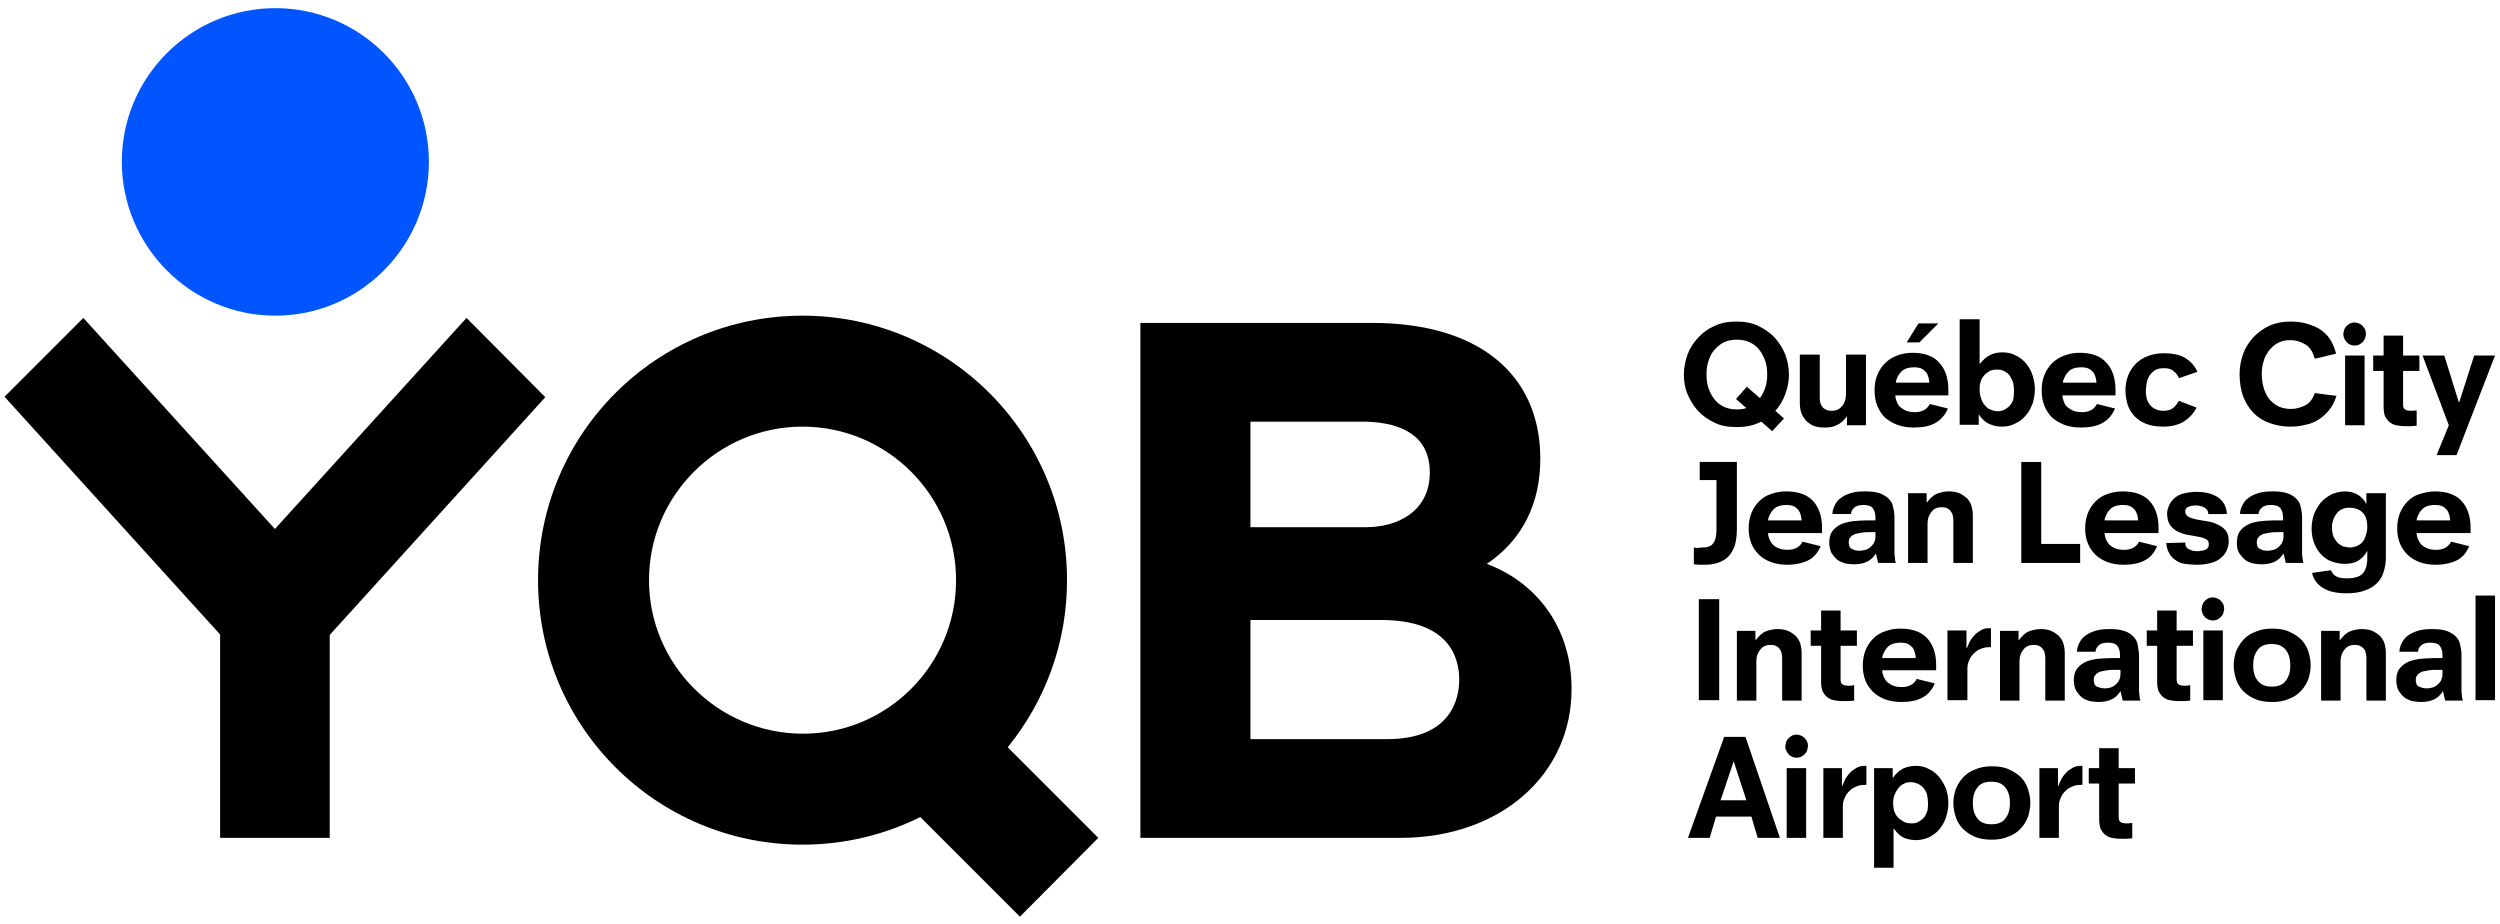 <?xml version="1.0" encoding="utf-8"?>
<!-- Generator: Adobe Illustrator 19.2.1, SVG Export Plug-In . SVG Version: 6.00 Build 0)  -->
<svg version="1.1" id="Calque_1" xmlns="http://www.w3.org/2000/svg" xmlns:xlink="http://www.w3.org/1999/xlink" x="0px" y="0px"
	 width="552px" height="204px" viewBox="0 0 552 204" style="enable-background:new 0 0 552 204;" xml:space="preserve">
<style type="text/css">
	.st0{fill:#0055FF;}
</style>
<g>
	<path class="st0" d="M60.8,1.8c18.7,0,33.9,15.2,33.9,33.9S79.5,69.7,60.8,69.7S26.9,54.4,26.9,35.7S42.1,1.8,60.8,1.8"/>
	<g>
		<path d="M371.8,82.7c0-1.5,0.3-3,0.8-4.4s1.3-2.6,2.3-3.7c1-1.1,2.2-2,3.6-2.6c1.4-0.7,3.1-1,4.9-1c1.9,0,3.5,0.3,4.9,1
			s2.6,1.5,3.6,2.6c1,1.1,1.7,2.3,2.3,3.7c0.5,1.4,0.8,2.9,0.8,4.4c0,1.5-0.3,2.9-0.8,4.3c-0.5,1.4-1.2,2.6-2.2,3.7l1.9,1.7
			l-2.6,2.8l-2.4-2.1c-0.8,0.4-1.6,0.7-2.5,0.9c-0.9,0.2-1.9,0.3-3,0.3c-1.9,0-3.5-0.3-4.9-1c-1.4-0.7-2.6-1.5-3.6-2.6
			c-1-1.1-1.7-2.3-2.3-3.7S371.8,84.2,371.8,82.7z M390.2,82.7c0-1-0.1-2-0.4-2.9c-0.3-0.9-0.7-1.7-1.3-2.5s-1.3-1.3-2.1-1.7
			c-0.9-0.4-1.8-0.6-2.9-0.6s-2.1,0.2-2.9,0.6c-0.8,0.4-1.5,1-2.1,1.7s-1,1.5-1.3,2.5c-0.3,0.9-0.4,1.9-0.4,2.9c0,1,0.1,2,0.4,2.9
			c0.3,0.9,0.7,1.7,1.3,2.5s1.3,1.3,2.1,1.7c0.8,0.4,1.8,0.6,2.9,0.6c0.8,0,1.5-0.1,2.1-0.3l-2.3-2l2.4-2.7l2.9,2.5
			c0.5-0.7,0.9-1.5,1.2-2.4C390.1,84.6,390.2,83.6,390.2,82.7z"/>
		<path d="M407.8,91.9L407.8,91.9c-0.7,1-1.4,1.6-2.3,2c-0.8,0.4-1.7,0.5-2.6,0.5c-1,0-1.8-0.1-2.5-0.4c-0.7-0.3-1.2-0.7-1.7-1.2
			c-0.4-0.5-0.8-1.1-1-1.7c-0.2-0.7-0.3-1.4-0.3-2.1V78.3h4.4v9.5c0,0.6,0.1,1,0.2,1.4c0.2,0.4,0.4,0.7,0.6,0.9
			c0.3,0.2,0.6,0.4,0.9,0.5c0.3,0.1,0.6,0.1,1,0.1c0.9,0,1.6-0.3,2.2-1c0.6-0.7,0.9-1.6,0.9-2.6v-8.8h4.4v15.6h-4.2V91.9z"/>
		<path d="M418.5,87.3c0,0.5,0.1,0.9,0.3,1.4c0.2,0.5,0.4,0.9,0.8,1.2c0.4,0.3,0.8,0.6,1.3,0.8c0.5,0.2,1.2,0.3,1.9,0.3
			c1.6,0,2.7-0.6,3.3-1.8l4,1c-0.6,1.4-1.5,2.5-2.8,3.2c-1.2,0.7-2.8,1-4.8,1c-1.3,0-2.5-0.2-3.6-0.6c-1-0.4-1.9-0.9-2.7-1.6
			c-0.7-0.7-1.3-1.6-1.7-2.6c-0.4-1-0.6-2.1-0.6-3.4c0-1.3,0.2-2.4,0.6-3.4c0.4-1,1-1.9,1.7-2.6s1.6-1.3,2.7-1.7
			c1-0.4,2.2-0.6,3.4-0.6c2.6,0,4.6,0.7,5.9,2.2c1.3,1.4,2,3.4,2,6v1.2H418.5z M426,84.5c0-0.4-0.1-0.8-0.2-1.2
			c-0.1-0.4-0.3-0.8-0.5-1.1c-0.3-0.3-0.6-0.6-1-0.8c-0.4-0.2-1-0.3-1.6-0.3c-0.8,0-1.4,0.1-1.9,0.3c-0.5,0.2-0.9,0.5-1.2,0.9
			c-0.3,0.3-0.5,0.7-0.7,1.1c-0.2,0.4-0.3,0.8-0.3,1.1H426z M423.6,71.4h4.4l-4.2,4.2h-2.8L423.6,71.4z"/>
		<path d="M432.7,70.5h4.4v9.9h0c0.7-0.9,1.5-1.6,2.3-2c0.8-0.4,1.7-0.6,2.7-0.6c1.1,0,2.1,0.2,3,0.7c0.9,0.4,1.6,1,2.3,1.8
			c0.6,0.8,1.1,1.6,1.4,2.6c0.3,1,0.5,2,0.5,3.1c0,1.1-0.2,2.1-0.5,3.1c-0.4,1-0.8,1.9-1.5,2.6c-0.6,0.8-1.4,1.4-2.3,1.8
			c-0.9,0.5-1.9,0.7-3,0.7c-1,0-1.9-0.2-2.8-0.6c-0.9-0.4-1.6-1.1-2.2-2h-0.1v2.2h-4.2V70.5z M444.7,86.2c0-0.6-0.1-1.2-0.2-1.7
			c-0.2-0.5-0.4-1-0.7-1.5c-0.3-0.4-0.7-0.8-1.2-1c-0.5-0.3-1-0.4-1.6-0.4c-0.7,0-1.3,0.1-1.8,0.4c-0.5,0.3-0.9,0.6-1.2,1
			c-0.3,0.4-0.6,0.9-0.7,1.4c-0.2,0.5-0.2,1.1-0.2,1.7c0,0.6,0.1,1.2,0.3,1.8c0.2,0.6,0.4,1.1,0.8,1.5c0.3,0.4,0.7,0.8,1.2,1
			c0.5,0.2,1,0.4,1.6,0.4c0.6,0,1.2-0.1,1.7-0.4c0.5-0.3,0.9-0.6,1.2-1c0.3-0.4,0.6-0.9,0.7-1.5C444.6,87.4,444.7,86.8,444.7,86.2z"
			/>
		<path d="M455.4,87.3c0,0.5,0.1,0.9,0.3,1.4c0.2,0.5,0.4,0.9,0.8,1.2c0.4,0.3,0.8,0.6,1.3,0.8c0.5,0.2,1.2,0.3,1.9,0.3
			c1.6,0,2.7-0.6,3.3-1.8l4,1c-0.6,1.4-1.5,2.5-2.8,3.2c-1.2,0.7-2.8,1-4.8,1c-1.3,0-2.5-0.2-3.6-0.6c-1-0.4-1.9-0.9-2.7-1.6
			c-0.7-0.7-1.3-1.6-1.7-2.6c-0.4-1-0.6-2.1-0.6-3.4c0-1.3,0.2-2.4,0.6-3.4c0.4-1,1-1.9,1.7-2.6s1.6-1.3,2.7-1.7
			c1-0.4,2.2-0.6,3.4-0.6c2.6,0,4.6,0.7,5.9,2.2c1.3,1.4,2,3.4,2,6v1.2H455.4z M462.9,84.5c0-0.4-0.1-0.8-0.2-1.2
			c-0.1-0.4-0.3-0.8-0.5-1.1c-0.3-0.3-0.6-0.6-1-0.8c-0.4-0.2-1-0.3-1.6-0.3c-0.8,0-1.4,0.1-1.9,0.3c-0.5,0.2-0.9,0.5-1.2,0.9
			c-0.3,0.3-0.5,0.7-0.7,1.1c-0.2,0.4-0.3,0.8-0.3,1.1H462.9z"/>
		<path d="M481.1,83.5c-0.2-0.6-0.6-1.1-1.1-1.5c-0.5-0.5-1.2-0.7-2.2-0.7c-0.8,0-1.4,0.1-1.9,0.4c-0.5,0.3-0.9,0.7-1.2,1.1
			c-0.3,0.5-0.6,1-0.7,1.7c-0.1,0.6-0.2,1.3-0.2,1.9c0,1.3,0.3,2.3,1,3.1c0.7,0.8,1.7,1.2,2.9,1.2c0.9,0,1.6-0.2,2.1-0.6
			c0.5-0.4,0.9-0.9,1.3-1.6l3.9,1.5c-0.6,1.2-1.5,2.2-2.7,3c-1.2,0.8-2.8,1.2-4.7,1.2c-1.4,0-2.7-0.2-3.7-0.6
			c-1.1-0.4-1.9-1-2.6-1.7c-0.7-0.7-1.2-1.6-1.5-2.5c-0.3-1-0.5-2.1-0.5-3.2c0-1.2,0.2-2.3,0.6-3.3c0.4-1,1-1.9,1.7-2.6
			s1.6-1.3,2.7-1.7c1-0.4,2.2-0.6,3.5-0.6c2.1,0,3.7,0.4,4.8,1.1c1.2,0.8,2,1.7,2.6,3L481.1,83.5z"/>
		<path d="M511.1,79.2c-0.4-1.4-1-2.5-2-3.1c-1-0.6-2.1-1-3.5-1c-1,0-1.8,0.2-2.6,0.6c-0.8,0.4-1.4,1-2,1.7c-0.5,0.7-1,1.5-1.2,2.4
			c-0.3,0.9-0.4,1.9-0.4,2.9c0,1.2,0.2,2.2,0.5,3.2c0.3,0.9,0.7,1.7,1.3,2.4c0.6,0.6,1.2,1.1,2,1.5c0.8,0.3,1.7,0.5,2.6,0.5
			c1.1,0,2.2-0.3,3.2-0.8c1-0.5,1.7-1.5,2.1-2.7l4.8,0.6c-0.4,1.2-0.9,2.3-1.6,3.1c-0.7,0.9-1.5,1.6-2.3,2.1c-0.9,0.6-1.9,1-3,1.2
			c-1.1,0.3-2.2,0.4-3.4,0.4c-1.6,0-3.1-0.3-4.5-0.8c-1.4-0.5-2.5-1.2-3.5-2.2c-1-1-1.7-2.2-2.3-3.6c-0.5-1.4-0.8-3.1-0.8-5
			c0-1.6,0.3-3.1,0.8-4.5c0.5-1.4,1.3-2.6,2.3-3.7c1-1,2.2-1.9,3.5-2.5c1.4-0.6,2.9-0.9,4.5-0.9c1.2,0,2.4,0.1,3.5,0.4
			c1.1,0.3,2.1,0.7,3,1.2c0.9,0.6,1.7,1.3,2.3,2.2c0.6,0.9,1.1,2,1.4,3.3L511.1,79.2z"/>
		<path d="M517.4,73.8c0-0.3,0.1-0.6,0.2-1c0.1-0.3,0.3-0.6,0.5-0.8c0.2-0.2,0.5-0.4,0.8-0.6c0.3-0.1,0.6-0.2,1-0.2
			c0.3,0,0.6,0.1,0.9,0.2s0.6,0.3,0.8,0.5c0.2,0.2,0.4,0.5,0.6,0.8c0.1,0.3,0.2,0.6,0.2,1c0,0.3-0.1,0.6-0.2,1
			c-0.1,0.3-0.3,0.6-0.5,0.8c-0.2,0.2-0.5,0.4-0.8,0.6c-0.3,0.1-0.6,0.2-1,0.2c-0.4,0-0.7-0.1-1-0.2c-0.3-0.2-0.6-0.3-0.8-0.6
			c-0.2-0.2-0.4-0.5-0.5-0.8C517.5,74.4,517.4,74.1,517.4,73.8z M517.8,78.5h4.3v15.4h-4.3V78.5z"/>
		<path d="M524,78.5h2.3v-4.4h4.3v4.4h3.6v3.4h-3.6v7.4c0,0.5,0.1,0.9,0.4,1.1c0.3,0.2,0.7,0.3,1.3,0.3c0.4,0,0.8,0,1.3-0.1v3.4
			c-0.3,0-0.8,0.1-1.3,0.1c-0.5,0-0.9,0-1.3,0c-0.7,0-1.3-0.1-1.9-0.2c-0.6-0.1-1.1-0.4-1.5-0.7c-0.4-0.3-0.7-0.8-1-1.3
			c-0.2-0.6-0.3-1.3-0.3-2.1v-7.9H524V78.5z"/>
		<path d="M540.7,93.9l-5.8-15.4h4.8l3.2,10.3h0.1l3.3-10.3h4.6l-8.5,22H538L540.7,93.9z"/>
		<path d="M375.8,120.9c1.2,0,2.1-0.3,2.5-1c0.5-0.6,0.7-1.7,0.7-3.1V106h-3.7v-4h8.2v14.9c0,1.5-0.2,2.7-0.5,3.7
			c-0.4,1-0.9,1.8-1.5,2.4c-0.6,0.6-1.4,1-2.3,1.3c-0.9,0.3-1.9,0.4-2.9,0.4c-0.3,0-0.7,0-1.1,0c-0.4,0-0.8-0.1-1.2-0.1v-3.7
			c0.3,0,0.6,0.1,0.9,0.1C375.2,120.9,375.5,120.9,375.8,120.9z"/>
		<path d="M390.4,117.7c0,0.5,0.1,0.9,0.3,1.4c0.2,0.4,0.4,0.8,0.8,1.2c0.3,0.3,0.8,0.6,1.3,0.8c0.5,0.2,1.2,0.3,1.9,0.3
			c1.6,0,2.7-0.6,3.3-1.8l4,1c-0.6,1.4-1.5,2.5-2.7,3.1s-2.8,1-4.7,1c-1.3,0-2.5-0.2-3.6-0.6c-1-0.4-1.9-0.9-2.6-1.6
			c-0.7-0.7-1.3-1.5-1.7-2.5c-0.4-1-0.6-2.1-0.6-3.3c0-1.2,0.2-2.4,0.6-3.4c0.4-1,1-1.9,1.7-2.6s1.6-1.3,2.6-1.6
			c1-0.4,2.2-0.6,3.4-0.6c2.6,0,4.6,0.7,5.9,2.1c1.3,1.4,2,3.4,2,5.9v1.2H390.4z M397.8,114.9c0-0.4-0.1-0.8-0.2-1.2
			c-0.1-0.4-0.3-0.8-0.5-1.1c-0.3-0.3-0.6-0.6-1-0.8c-0.4-0.2-1-0.3-1.6-0.3c-0.7,0-1.4,0.1-1.9,0.3c-0.5,0.2-0.9,0.5-1.2,0.9
			c-0.3,0.3-0.5,0.7-0.7,1.1c-0.2,0.4-0.3,0.8-0.3,1.1H397.8z"/>
		<path d="M414.2,122.2L414.2,122.2c-0.5,0.8-1.1,1.4-1.9,1.8c-0.8,0.4-1.8,0.6-3,0.6c-0.6,0-1.2-0.1-1.9-0.2
			c-0.6-0.2-1.2-0.4-1.7-0.8c-0.5-0.4-0.9-0.9-1.3-1.5c-0.3-0.6-0.5-1.4-0.5-2.3c0-1,0.2-1.8,0.6-2.4c0.4-0.6,1-1.1,1.7-1.5
			c0.7-0.4,1.6-0.6,2.7-0.8c1-0.1,2.2-0.2,3.5-0.2h1.7v-0.6c0-0.9-0.2-1.6-0.6-2.1c-0.4-0.5-1.1-0.7-2.1-0.7c-0.9,0-1.6,0.2-2,0.6
			c-0.4,0.4-0.7,0.8-0.7,1.4h-4.1c0-0.7,0.2-1.3,0.5-1.9c0.3-0.6,0.7-1.2,1.3-1.6c0.6-0.5,1.3-0.8,2.2-1.1c0.9-0.3,2-0.4,3.2-0.4
			c1.3,0,2.3,0.1,3.2,0.4c0.8,0.3,1.5,0.7,2,1.2c0.5,0.5,0.9,1.1,1,1.9c0.2,0.7,0.3,1.5,0.3,2.4v7.5c0,0.4,0,0.8,0.1,1.3
			c0,0.4,0.1,0.8,0.2,1.1h-3.9L414.2,122.2z M414,117.5h-1.2c-0.6,0-1.1,0-1.7,0.1s-1,0.2-1.5,0.3c-0.4,0.2-0.8,0.4-1,0.7
			c-0.3,0.3-0.4,0.7-0.4,1.1c0,0.7,0.2,1.3,0.7,1.5c0.5,0.3,1,0.4,1.8,0.4c0.4,0,0.8-0.1,1.2-0.2c0.4-0.1,0.7-0.3,1.1-0.6
			c0.3-0.3,0.6-0.6,0.8-1c0.2-0.4,0.3-0.9,0.3-1.5V117.5z"/>
		<path d="M431.3,114.9c0-0.5-0.1-1-0.2-1.4c-0.2-0.4-0.4-0.7-0.6-0.9c-0.3-0.2-0.5-0.4-0.9-0.5c-0.3-0.1-0.7-0.1-1-0.1
			c-0.8,0-1.6,0.3-2.1,1c-0.6,0.7-0.9,1.5-0.9,2.6v8.7h-4.3v-15.4h4.1v2h0.1c0.7-0.9,1.4-1.6,2.2-1.9c0.8-0.3,1.7-0.5,2.5-0.5
			c0.9,0,1.7,0.1,2.4,0.4c0.7,0.3,1.2,0.7,1.7,1.1c0.4,0.5,0.8,1,1,1.7c0.2,0.7,0.3,1.4,0.3,2.1v10.5h-4.3V114.9z"/>
		<path d="M446.2,102h4.5v18.1h8.6v4.2h-13V102z"/>
		<path d="M464.7,117.7c0,0.5,0.1,0.9,0.3,1.4c0.2,0.4,0.4,0.8,0.8,1.2c0.3,0.3,0.8,0.6,1.3,0.8c0.5,0.2,1.2,0.3,1.9,0.3
			c1.6,0,2.7-0.6,3.3-1.8l4,1c-0.6,1.4-1.5,2.5-2.7,3.1c-1.2,0.7-2.8,1-4.7,1c-1.3,0-2.5-0.2-3.6-0.6c-1-0.4-1.9-0.9-2.6-1.6
			c-0.7-0.7-1.3-1.5-1.7-2.5c-0.4-1-0.6-2.1-0.6-3.3c0-1.2,0.2-2.4,0.6-3.4c0.4-1,1-1.9,1.7-2.6c0.7-0.7,1.6-1.3,2.6-1.6
			c1-0.4,2.2-0.6,3.4-0.6c2.6,0,4.6,0.7,5.9,2.1c1.3,1.4,2,3.4,2,5.9v1.2H464.7z M472.1,114.9c0-0.4-0.1-0.8-0.2-1.2
			c-0.1-0.4-0.3-0.8-0.5-1.1c-0.3-0.3-0.6-0.6-1-0.8c-0.4-0.2-1-0.3-1.6-0.3c-0.7,0-1.4,0.1-1.9,0.3c-0.5,0.2-0.9,0.5-1.2,0.9
			c-0.3,0.3-0.5,0.7-0.7,1.1c-0.2,0.4-0.3,0.8-0.3,1.1H472.1z"/>
		<path d="M487.6,113.5c0-0.6-0.3-1.1-0.8-1.4c-0.5-0.3-1.2-0.5-2-0.5c-0.6,0-1.1,0.1-1.6,0.3c-0.5,0.2-0.7,0.6-0.7,1
			c0,0.5,0.2,0.9,0.7,1.2c0.5,0.3,1.1,0.4,1.8,0.6c0.7,0.1,1.5,0.3,2.3,0.4s1.6,0.3,2.3,0.7c0.7,0.3,1.3,0.7,1.8,1.3
			c0.5,0.6,0.7,1.4,0.7,2.4c0,0.5-0.1,1.1-0.3,1.7c-0.2,0.6-0.6,1.2-1.1,1.7c-0.5,0.5-1.2,1-2.2,1.3c-0.9,0.3-2.1,0.5-3.5,0.5
			c-0.9,0-1.8-0.1-2.6-0.2s-1.5-0.4-2-0.8c-0.6-0.4-1.1-0.9-1.4-1.5c-0.4-0.6-0.6-1.4-0.7-2.3l4.2-0.1c0,0.8,0.3,1.3,0.9,1.5
			c0.5,0.3,1.1,0.4,1.8,0.4c0.3,0,0.5,0,0.9-0.1c0.3,0,0.6-0.1,0.8-0.2c0.3-0.1,0.5-0.3,0.6-0.5c0.2-0.2,0.2-0.5,0.2-0.8
			c0-0.5-0.2-0.9-0.7-1.1c-0.4-0.2-1-0.4-1.7-0.5c-0.7-0.1-1.4-0.3-2.2-0.4c-0.8-0.1-1.5-0.4-2.2-0.7c-0.7-0.3-1.2-0.8-1.7-1.4
			c-0.4-0.6-0.7-1.4-0.7-2.5c0-0.6,0.1-1.2,0.4-1.8c0.2-0.6,0.6-1.1,1.1-1.6c0.5-0.5,1.2-0.9,2-1.1s1.8-0.4,2.9-0.4
			c2,0,3.6,0.4,4.8,1.2c1.2,0.8,1.9,2,2,3.7L487.6,113.5z"/>
		<path d="M504.2,122.2L504.2,122.2c-0.5,0.8-1.1,1.4-1.9,1.8c-0.8,0.4-1.8,0.6-3,0.6c-0.6,0-1.2-0.1-1.9-0.2
			c-0.6-0.2-1.2-0.4-1.7-0.8c-0.5-0.4-0.9-0.9-1.3-1.5s-0.5-1.4-0.5-2.3c0-1,0.2-1.8,0.6-2.4c0.4-0.6,1-1.1,1.7-1.5
			c0.7-0.4,1.6-0.6,2.7-0.8c1-0.1,2.2-0.2,3.5-0.2h1.7v-0.6c0-0.9-0.2-1.6-0.6-2.1c-0.4-0.5-1.1-0.7-2.1-0.7c-0.9,0-1.6,0.2-2,0.6
			c-0.4,0.4-0.7,0.8-0.7,1.4h-4.1c0-0.7,0.2-1.3,0.5-1.9c0.3-0.6,0.7-1.2,1.3-1.6c0.6-0.5,1.3-0.8,2.2-1.1c0.9-0.3,2-0.4,3.2-0.4
			c1.3,0,2.3,0.1,3.2,0.4s1.5,0.7,2,1.2c0.5,0.5,0.9,1.1,1,1.9c0.2,0.7,0.3,1.5,0.3,2.4v7.5c0,0.4,0,0.8,0.1,1.3
			c0,0.4,0.1,0.8,0.2,1.1h-3.9L504.2,122.2z M504.1,117.5h-1.2c-0.6,0-1.1,0-1.7,0.1s-1,0.2-1.5,0.3c-0.4,0.2-0.8,0.4-1,0.7
			c-0.3,0.3-0.4,0.7-0.4,1.1c0,0.7,0.2,1.3,0.7,1.5c0.5,0.3,1,0.4,1.8,0.4c0.4,0,0.8-0.1,1.2-0.2c0.4-0.1,0.7-0.3,1.1-0.6
			c0.3-0.3,0.6-0.6,0.8-1c0.2-0.4,0.3-0.9,0.3-1.5V117.5z"/>
		<path d="M522.7,108.9h4.1v14.2c0,1.2-0.2,2.2-0.5,3.2c-0.3,1-0.8,1.8-1.5,2.5c-0.7,0.7-1.6,1.2-2.7,1.6c-1.1,0.4-2.4,0.6-4,0.6
			c-2.2,0-4-0.4-5.2-1.2c-1.3-0.8-2.1-1.9-2.4-3.3l4.2-0.6c0.2,0.6,0.6,1.1,1.2,1.4s1.4,0.4,2.3,0.4c1.6,0,2.7-0.3,3.4-1
			s1.1-1.8,1.1-3.5v-1.6l0,0c-0.5,1-1.2,1.7-2,2.2s-1.9,0.7-3,0.7c-1,0-1.9-0.2-2.8-0.5c-0.9-0.3-1.6-0.8-2.3-1.5
			c-0.7-0.7-1.2-1.5-1.6-2.5c-0.4-1-0.6-2.1-0.6-3.3c0-1.1,0.2-2.1,0.5-3.1c0.4-1,0.9-1.8,1.5-2.6c0.6-0.7,1.4-1.3,2.3-1.8
			c0.9-0.4,1.9-0.7,3-0.7c1.2,0,2.2,0.3,3,0.8c0.8,0.5,1.4,1.2,1.8,2h0V108.9z M522.7,116.4c0-1.4-0.3-2.5-1-3.2
			c-0.7-0.7-1.7-1.1-3-1.1c-0.6,0-1.1,0.1-1.5,0.3c-0.5,0.2-0.9,0.5-1.2,0.9s-0.6,0.8-0.8,1.4c-0.2,0.5-0.3,1.1-0.3,1.6
			c0,0.9,0.1,1.7,0.4,2.3s0.6,1,1,1.4c0.4,0.3,0.8,0.6,1.3,0.7s0.9,0.2,1.3,0.2c0.3,0,0.6-0.1,1.1-0.2c0.4-0.1,0.8-0.3,1.2-0.6
			c0.4-0.3,0.8-0.8,1-1.4S522.7,117.4,522.7,116.4z"/>
		<path d="M533.6,117.7c0,0.5,0.1,0.9,0.3,1.4c0.2,0.4,0.4,0.8,0.8,1.2c0.3,0.3,0.8,0.6,1.3,0.8c0.5,0.2,1.2,0.3,1.9,0.3
			c1.6,0,2.7-0.6,3.3-1.8l4,1c-0.6,1.4-1.5,2.5-2.7,3.1s-2.8,1-4.7,1c-1.3,0-2.5-0.2-3.6-0.6c-1-0.4-1.9-0.9-2.6-1.6
			c-0.7-0.7-1.3-1.5-1.7-2.5c-0.4-1-0.6-2.1-0.6-3.3c0-1.2,0.2-2.4,0.6-3.4c0.4-1,1-1.9,1.7-2.6c0.7-0.7,1.6-1.3,2.6-1.6
			s2.2-0.6,3.4-0.6c2.6,0,4.6,0.7,5.9,2.1c1.3,1.4,2,3.4,2,5.9v1.2H533.6z M541,114.9c0-0.4-0.1-0.8-0.2-1.2
			c-0.1-0.4-0.3-0.8-0.5-1.1c-0.3-0.3-0.6-0.6-1-0.8c-0.4-0.2-1-0.3-1.6-0.3c-0.7,0-1.4,0.1-1.9,0.3c-0.5,0.2-0.9,0.5-1.2,0.9
			c-0.3,0.3-0.5,0.7-0.7,1.1c-0.2,0.4-0.3,0.8-0.3,1.1H541z"/>
		<path d="M375.1,132.3h4.5v22.3h-4.5V132.3z"/>
		<path d="M393.5,145.3c0-0.5-0.1-1-0.2-1.4c-0.2-0.4-0.4-0.7-0.6-0.9c-0.3-0.2-0.5-0.4-0.9-0.5c-0.3-0.1-0.7-0.1-1-0.1
			c-0.8,0-1.6,0.3-2.1,1c-0.6,0.7-0.9,1.5-0.9,2.6v8.7h-4.3v-15.4h4.1v2h0.1c0.7-0.9,1.4-1.6,2.2-1.9c0.8-0.3,1.7-0.5,2.5-0.5
			c0.9,0,1.7,0.1,2.4,0.4c0.7,0.3,1.2,0.7,1.7,1.1c0.4,0.5,0.8,1,1,1.7c0.2,0.7,0.3,1.4,0.3,2.1v10.5h-4.3V145.3z"/>
		<path d="M399.8,139.2h2.3v-4.4h4.3v4.4h3.6v3.4h-3.6v7.4c0,0.5,0.1,0.9,0.4,1.1c0.3,0.2,0.7,0.3,1.3,0.3c0.4,0,0.8,0,1.3-0.1v3.4
			c-0.4,0-0.8,0.1-1.3,0.1c-0.5,0-0.9,0-1.3,0c-0.7,0-1.3-0.1-1.9-0.2c-0.6-0.1-1.1-0.4-1.5-0.7c-0.4-0.3-0.7-0.8-1-1.3
			c-0.2-0.6-0.3-1.3-0.3-2.1v-7.9h-2.3V139.2z"/>
		<path d="M415.6,148c0,0.5,0.1,0.9,0.3,1.4c0.2,0.4,0.4,0.8,0.8,1.2c0.4,0.3,0.8,0.6,1.3,0.8s1.2,0.3,1.9,0.3
			c1.6,0,2.7-0.6,3.3-1.8l4,1c-0.6,1.4-1.5,2.5-2.7,3.1c-1.2,0.7-2.8,1-4.7,1c-1.3,0-2.5-0.2-3.6-0.6c-1-0.4-1.9-0.9-2.6-1.6
			c-0.7-0.7-1.3-1.5-1.7-2.5c-0.4-1-0.6-2.1-0.6-3.3c0-1.2,0.2-2.4,0.6-3.4c0.4-1,1-1.9,1.7-2.6c0.7-0.7,1.6-1.3,2.6-1.6
			c1-0.4,2.2-0.6,3.4-0.6c2.6,0,4.6,0.7,5.9,2.1c1.3,1.4,2,3.4,2,5.9v1.2H415.6z M423,145.3c0-0.4-0.1-0.8-0.2-1.2
			c-0.1-0.4-0.3-0.8-0.5-1.1c-0.3-0.3-0.6-0.6-1-0.8c-0.4-0.2-1-0.3-1.6-0.3c-0.7,0-1.4,0.1-1.9,0.3c-0.5,0.2-0.9,0.5-1.2,0.9
			c-0.3,0.3-0.5,0.7-0.7,1.1c-0.2,0.4-0.3,0.8-0.3,1.1H423z"/>
		<path d="M430,139.2h4.2v3.9h0.1c0.2-0.5,0.4-1,0.7-1.6c0.3-0.5,0.7-1,1.1-1.4c0.4-0.4,0.9-0.7,1.4-1c0.5-0.3,1.1-0.4,1.7-0.4h0.4
			v4.2h-0.4c-0.7,0-1.3,0.1-1.9,0.4c-0.6,0.2-1.1,0.6-1.5,1c-0.4,0.4-0.8,0.9-1,1.5c-0.3,0.6-0.4,1.2-0.4,1.9v6.9H430V139.2z"/>
		<path d="M451.6,145.3c0-0.5-0.1-1-0.2-1.4c-0.2-0.4-0.4-0.7-0.6-0.9c-0.3-0.2-0.5-0.4-0.9-0.5c-0.3-0.1-0.7-0.1-1-0.1
			c-0.8,0-1.6,0.3-2.1,1c-0.6,0.7-0.9,1.5-0.9,2.6v8.7h-4.3v-15.4h4.1v2h0.1c0.7-0.9,1.4-1.6,2.2-1.9c0.8-0.3,1.7-0.5,2.5-0.5
			c0.9,0,1.7,0.1,2.4,0.4c0.7,0.3,1.2,0.7,1.7,1.1c0.4,0.5,0.8,1,1,1.7c0.2,0.7,0.3,1.4,0.3,2.1v10.5h-4.3V145.3z"/>
		<path d="M468.2,152.6L468.2,152.6c-0.5,0.8-1.1,1.4-1.9,1.8c-0.8,0.4-1.8,0.6-3,0.6c-0.6,0-1.2-0.1-1.9-0.2
			c-0.6-0.2-1.2-0.4-1.7-0.8c-0.5-0.4-0.9-0.9-1.3-1.5c-0.3-0.6-0.5-1.4-0.5-2.3c0-1,0.2-1.8,0.6-2.4c0.4-0.6,1-1.1,1.7-1.5
			c0.7-0.4,1.6-0.6,2.7-0.8c1-0.1,2.2-0.2,3.5-0.2h1.7v-0.6c0-0.9-0.2-1.6-0.6-2.1c-0.4-0.5-1.1-0.7-2.1-0.7c-0.9,0-1.6,0.2-2,0.6
			c-0.4,0.4-0.7,0.8-0.7,1.4h-4.1c0-0.7,0.2-1.3,0.5-1.9c0.3-0.6,0.7-1.2,1.3-1.6c0.6-0.5,1.3-0.8,2.2-1.1c0.9-0.3,2-0.4,3.2-0.4
			c1.3,0,2.3,0.1,3.2,0.4s1.5,0.7,2,1.2c0.5,0.5,0.9,1.1,1,1.9s0.3,1.5,0.3,2.4v7.5c0,0.4,0,0.8,0.1,1.3c0,0.4,0.1,0.8,0.2,1.1h-3.9
			L468.2,152.6z M468.1,147.9h-1.2c-0.6,0-1.1,0-1.7,0.1s-1,0.2-1.5,0.3c-0.4,0.2-0.8,0.4-1,0.7c-0.3,0.3-0.4,0.7-0.4,1.1
			c0,0.7,0.2,1.3,0.7,1.5s1,0.4,1.8,0.4c0.4,0,0.8-0.1,1.2-0.2c0.4-0.1,0.7-0.3,1.1-0.6c0.3-0.3,0.6-0.6,0.8-1
			c0.2-0.4,0.3-0.9,0.3-1.5V147.9z"/>
		<path d="M474,139.2h2.3v-4.4h4.3v4.4h3.6v3.4h-3.6v7.4c0,0.5,0.1,0.9,0.4,1.1c0.3,0.2,0.7,0.3,1.3,0.3c0.4,0,0.8,0,1.3-0.1v3.4
			c-0.3,0-0.8,0.1-1.3,0.1c-0.5,0-0.9,0-1.3,0c-0.7,0-1.3-0.1-1.9-0.2c-0.6-0.1-1.1-0.4-1.5-0.7c-0.4-0.3-0.7-0.8-1-1.3
			c-0.2-0.6-0.3-1.3-0.3-2.1v-7.9H474V139.2z"/>
		<path d="M486.1,134.5c0-0.3,0.1-0.6,0.2-1c0.1-0.3,0.3-0.6,0.5-0.8c0.2-0.2,0.5-0.4,0.8-0.6c0.3-0.1,0.6-0.2,1-0.2
			c0.3,0,0.6,0.1,0.9,0.2c0.3,0.1,0.6,0.3,0.8,0.5c0.2,0.2,0.4,0.5,0.6,0.8c0.1,0.3,0.2,0.6,0.2,1c0,0.3-0.1,0.6-0.2,1
			c-0.1,0.3-0.3,0.6-0.5,0.8c-0.2,0.2-0.5,0.4-0.8,0.6c-0.3,0.1-0.6,0.2-1,0.2c-0.4,0-0.7-0.1-1-0.2c-0.3-0.2-0.6-0.3-0.8-0.6
			c-0.2-0.2-0.4-0.5-0.5-0.8C486.2,135.1,486.1,134.8,486.1,134.5z M486.5,139.2h4.3v15.4h-4.3V139.2z"/>
		<path d="M510.2,146.9c0,1-0.2,2-0.5,3c-0.4,1-0.9,1.9-1.6,2.6c-0.7,0.8-1.6,1.4-2.7,1.8c-1.1,0.5-2.3,0.7-3.7,0.7
			c-1.5,0-2.8-0.2-3.9-0.7s-1.9-1.1-2.6-1.8c-0.7-0.8-1.2-1.6-1.5-2.6c-0.3-1-0.5-2-0.5-3c0-1,0.2-2,0.5-3c0.4-1,0.9-1.8,1.6-2.6
			c0.7-0.8,1.6-1.4,2.7-1.8c1.1-0.5,2.3-0.7,3.7-0.7c1.5,0,2.8,0.2,3.8,0.7c1.1,0.5,2,1.1,2.7,1.8c0.7,0.8,1.2,1.6,1.5,2.6
			C510,144.9,510.2,145.9,510.2,146.9z M497.5,146.9c0,1.4,0.3,2.5,1,3.4c0.7,0.9,1.7,1.3,3.1,1.3c1.4,0,2.5-0.4,3.1-1.3
			c0.7-0.9,1-2,1-3.4s-0.3-2.5-1-3.4c-0.7-0.9-1.7-1.3-3.1-1.3c-1.4,0-2.5,0.4-3.1,1.3C497.8,144.4,497.5,145.5,497.5,146.9z"/>
		<path d="M522.5,145.3c0-0.5-0.1-1-0.2-1.4s-0.4-0.7-0.6-0.9c-0.3-0.2-0.5-0.4-0.9-0.5c-0.3-0.1-0.7-0.1-1-0.1
			c-0.8,0-1.6,0.3-2.1,1c-0.6,0.7-0.9,1.5-0.9,2.6v8.7h-4.3v-15.4h4.1v2h0.1c0.7-0.9,1.4-1.6,2.2-1.9c0.8-0.3,1.7-0.5,2.5-0.5
			c0.9,0,1.7,0.1,2.4,0.4c0.7,0.3,1.2,0.7,1.7,1.1c0.4,0.5,0.8,1,1,1.7c0.2,0.7,0.3,1.4,0.3,2.1v10.5h-4.3V145.3z"/>
		<path d="M539.4,152.6L539.4,152.6c-0.5,0.8-1.1,1.4-1.9,1.8c-0.8,0.4-1.8,0.6-3,0.6c-0.6,0-1.2-0.1-1.9-0.2
			c-0.6-0.2-1.2-0.4-1.7-0.8c-0.5-0.4-0.9-0.9-1.3-1.5c-0.3-0.6-0.5-1.4-0.5-2.3c0-1,0.2-1.8,0.6-2.4c0.4-0.6,1-1.1,1.7-1.5
			c0.7-0.4,1.6-0.6,2.7-0.8c1-0.1,2.2-0.2,3.5-0.2h1.7v-0.6c0-0.9-0.2-1.6-0.6-2.1c-0.4-0.5-1.1-0.7-2.1-0.7c-0.9,0-1.6,0.2-2,0.6
			c-0.4,0.4-0.7,0.8-0.7,1.4h-4.1c0-0.7,0.2-1.3,0.5-1.9c0.3-0.6,0.7-1.2,1.3-1.6c0.6-0.5,1.3-0.8,2.2-1.1c0.9-0.3,2-0.4,3.2-0.4
			c1.3,0,2.3,0.1,3.2,0.4c0.8,0.3,1.5,0.7,2,1.2c0.5,0.5,0.9,1.1,1,1.9c0.2,0.7,0.3,1.5,0.3,2.4v7.5c0,0.4,0,0.8,0.1,1.3
			c0,0.4,0.1,0.8,0.2,1.1h-3.9L539.4,152.6z M539.2,147.9H538c-0.6,0-1.1,0-1.7,0.1s-1,0.2-1.5,0.3c-0.4,0.2-0.8,0.4-1,0.7
			c-0.3,0.3-0.4,0.7-0.4,1.1c0,0.7,0.2,1.3,0.7,1.5s1,0.4,1.8,0.4c0.4,0,0.8-0.1,1.2-0.2c0.4-0.1,0.7-0.3,1.1-0.6
			c0.3-0.3,0.6-0.6,0.8-1c0.2-0.4,0.3-0.9,0.3-1.5V147.9z"/>
		<path d="M546.6,131.5h4.3v23.1h-4.3V131.5z"/>
		<path d="M386.7,180.3h-7.8l-1.4,4.7h-4.8l8-22.3h4.7L393,185h-4.9L386.7,180.3z M382.8,168.1L382.8,168.1l-2.9,8.6h5.7
			L382.8,168.1z"/>
		<path d="M394.2,164.8c0-0.3,0.1-0.6,0.2-1c0.1-0.3,0.3-0.6,0.5-0.8c0.2-0.2,0.5-0.4,0.8-0.6c0.3-0.1,0.6-0.2,1-0.2
			c0.3,0,0.6,0.1,0.9,0.2c0.3,0.1,0.6,0.3,0.8,0.5s0.4,0.5,0.6,0.8c0.1,0.3,0.2,0.6,0.2,1c0,0.3-0.1,0.6-0.2,1
			c-0.1,0.3-0.3,0.6-0.5,0.8c-0.2,0.2-0.5,0.4-0.8,0.6c-0.3,0.1-0.6,0.2-1,0.2c-0.4,0-0.7-0.1-1-0.2c-0.3-0.2-0.6-0.3-0.8-0.6
			c-0.2-0.2-0.4-0.5-0.5-0.8C394.2,165.4,394.2,165.1,394.2,164.8z M394.5,169.6h4.3V185h-4.3V169.6z"/>
		<path d="M402.5,169.6h4.2v3.9h0.1c0.2-0.5,0.4-1,0.7-1.6c0.3-0.5,0.7-1,1.1-1.4c0.4-0.4,0.9-0.7,1.4-1c0.5-0.3,1.1-0.4,1.7-0.4
			h0.4v4.2h-0.4c-0.7,0-1.3,0.1-1.9,0.4c-0.6,0.2-1.1,0.6-1.5,1c-0.4,0.4-0.8,0.9-1,1.5c-0.3,0.6-0.4,1.2-0.4,1.9v6.9h-4.3V169.6z"
			/>
		<path d="M413.8,169.6h4.1v2.1h0.1c0.6-0.9,1.4-1.6,2.2-2c0.9-0.4,1.8-0.6,2.8-0.6c1.1,0,2,0.2,2.9,0.7c0.9,0.4,1.6,1,2.3,1.8
			c0.6,0.8,1.1,1.6,1.5,2.6c0.3,1,0.5,2,0.5,3.1s-0.2,2.1-0.5,3.1c-0.3,1-0.8,1.8-1.4,2.6s-1.4,1.3-2.2,1.8c-0.9,0.4-1.9,0.7-3,0.7
			c-1,0-1.9-0.2-2.7-0.5c-0.8-0.4-1.5-1-2.2-2h-0.1v8.6h-4.3V169.6z M425.7,177.2c0-0.6-0.1-1.2-0.2-1.7s-0.4-1-0.7-1.4
			c-0.3-0.4-0.7-0.7-1.2-1c-0.5-0.2-1-0.4-1.7-0.4c-0.6,0-1.2,0.1-1.6,0.4c-0.5,0.2-0.9,0.6-1.2,1c-0.3,0.4-0.6,0.9-0.8,1.4
			c-0.2,0.6-0.3,1.2-0.3,1.8c0,0.6,0.1,1.1,0.2,1.7c0.2,0.5,0.4,1,0.8,1.4c0.3,0.4,0.8,0.7,1.3,1c0.5,0.3,1.1,0.4,1.8,0.4
			c0.6,0,1.1-0.1,1.6-0.4c0.5-0.3,0.9-0.6,1.2-1c0.3-0.4,0.5-0.9,0.7-1.5C425.7,178.3,425.7,177.8,425.7,177.2z"/>
		<path d="M448.3,177.3c0,1-0.2,2-0.5,3c-0.4,1-0.9,1.9-1.6,2.6c-0.7,0.8-1.6,1.4-2.7,1.8c-1.1,0.5-2.3,0.7-3.7,0.7
			c-1.5,0-2.8-0.2-3.9-0.7c-1.1-0.5-1.9-1.1-2.6-1.8c-0.7-0.8-1.2-1.6-1.5-2.6c-0.3-1-0.5-2-0.5-3c0-1,0.2-2,0.5-3
			c0.4-1,0.9-1.8,1.6-2.6c0.7-0.8,1.6-1.4,2.7-1.8c1.1-0.5,2.3-0.7,3.7-0.7c1.5,0,2.8,0.2,3.8,0.7c1.1,0.5,2,1.1,2.7,1.8
			c0.7,0.8,1.2,1.6,1.5,2.6C448.1,175.3,448.3,176.2,448.3,177.3z M435.6,177.3c0,1.4,0.3,2.5,1,3.4c0.7,0.9,1.7,1.3,3.1,1.3
			s2.5-0.4,3.1-1.3c0.7-0.9,1-2,1-3.4c0-1.4-0.3-2.5-1-3.4c-0.7-0.9-1.7-1.3-3.1-1.3s-2.5,0.4-3.1,1.3
			C435.9,174.8,435.6,175.9,435.6,177.3z"/>
		<path d="M450.2,169.6h4.2v3.9h0.1c0.2-0.5,0.4-1,0.7-1.6c0.3-0.5,0.7-1,1.1-1.4c0.4-0.4,0.9-0.7,1.4-1c0.5-0.3,1.1-0.4,1.7-0.4
			h0.4v4.2h-0.4c-0.7,0-1.3,0.1-1.9,0.4c-0.6,0.2-1.1,0.6-1.5,1c-0.4,0.4-0.8,0.9-1,1.5c-0.3,0.6-0.4,1.2-0.4,1.9v6.9h-4.3V169.6z"
			/>
		<path d="M461.2,169.6h2.3v-4.4h4.3v4.4h3.6v3.4h-3.6v7.4c0,0.5,0.1,0.9,0.4,1.1c0.3,0.2,0.7,0.3,1.3,0.3c0.4,0,0.8,0,1.3-0.1v3.4
			c-0.3,0-0.8,0.1-1.3,0.1c-0.5,0-0.9,0-1.3,0c-0.7,0-1.3-0.1-1.9-0.2c-0.6-0.1-1.1-0.4-1.5-0.7c-0.4-0.3-0.7-0.8-1-1.3
			c-0.2-0.6-0.3-1.3-0.3-2.1V173h-2.3V169.6z"/>
	</g>
	<path d="M48.6,185h24.2v-44.8l47.6-52.5L103,70.2l-42.3,46.6L18.4,70.2L1,87.6l47.6,52.5L48.6,185z"/>
	<path d="M242.5,185l-20-20c8.2-10.1,13.1-22.9,13.1-36.9c0-32.2-26.1-58.4-58.4-58.4s-58.4,26.1-58.4,58.4s26.1,58.4,58.4,58.4
		c9.3,0,18.2-2.2,26-6.1l22,22L242.5,185z M143.3,128.1c0-18.7,15.2-33.9,33.9-33.9s33.9,15.2,33.9,33.9S196,162,177.3,162
		S143.3,146.8,143.3,128.1z"/>
	<g>
		<g>
			<path d="M309.2,185h-57.4V71.3H303c23.3,0,37.1,11.2,37.1,30c0,10.1-4.1,18-11.8,23.2c11.6,4.4,18.7,14.7,18.7,27.5
				C347.1,171.1,331.2,185,309.2,185z M276.1,163.2h30.2c14.3,0,15.9-9.2,15.9-13.1c0-4.9-2.2-13.2-17.2-13.2h-28.9V163.2z
				 M276.1,116.4h25.6c6.5,0,14-3.2,14-12.1c0-9.2-8.1-11.2-14.9-11.2h-24.7V116.4z"/>
		</g>
	</g>
</g>
</svg>
